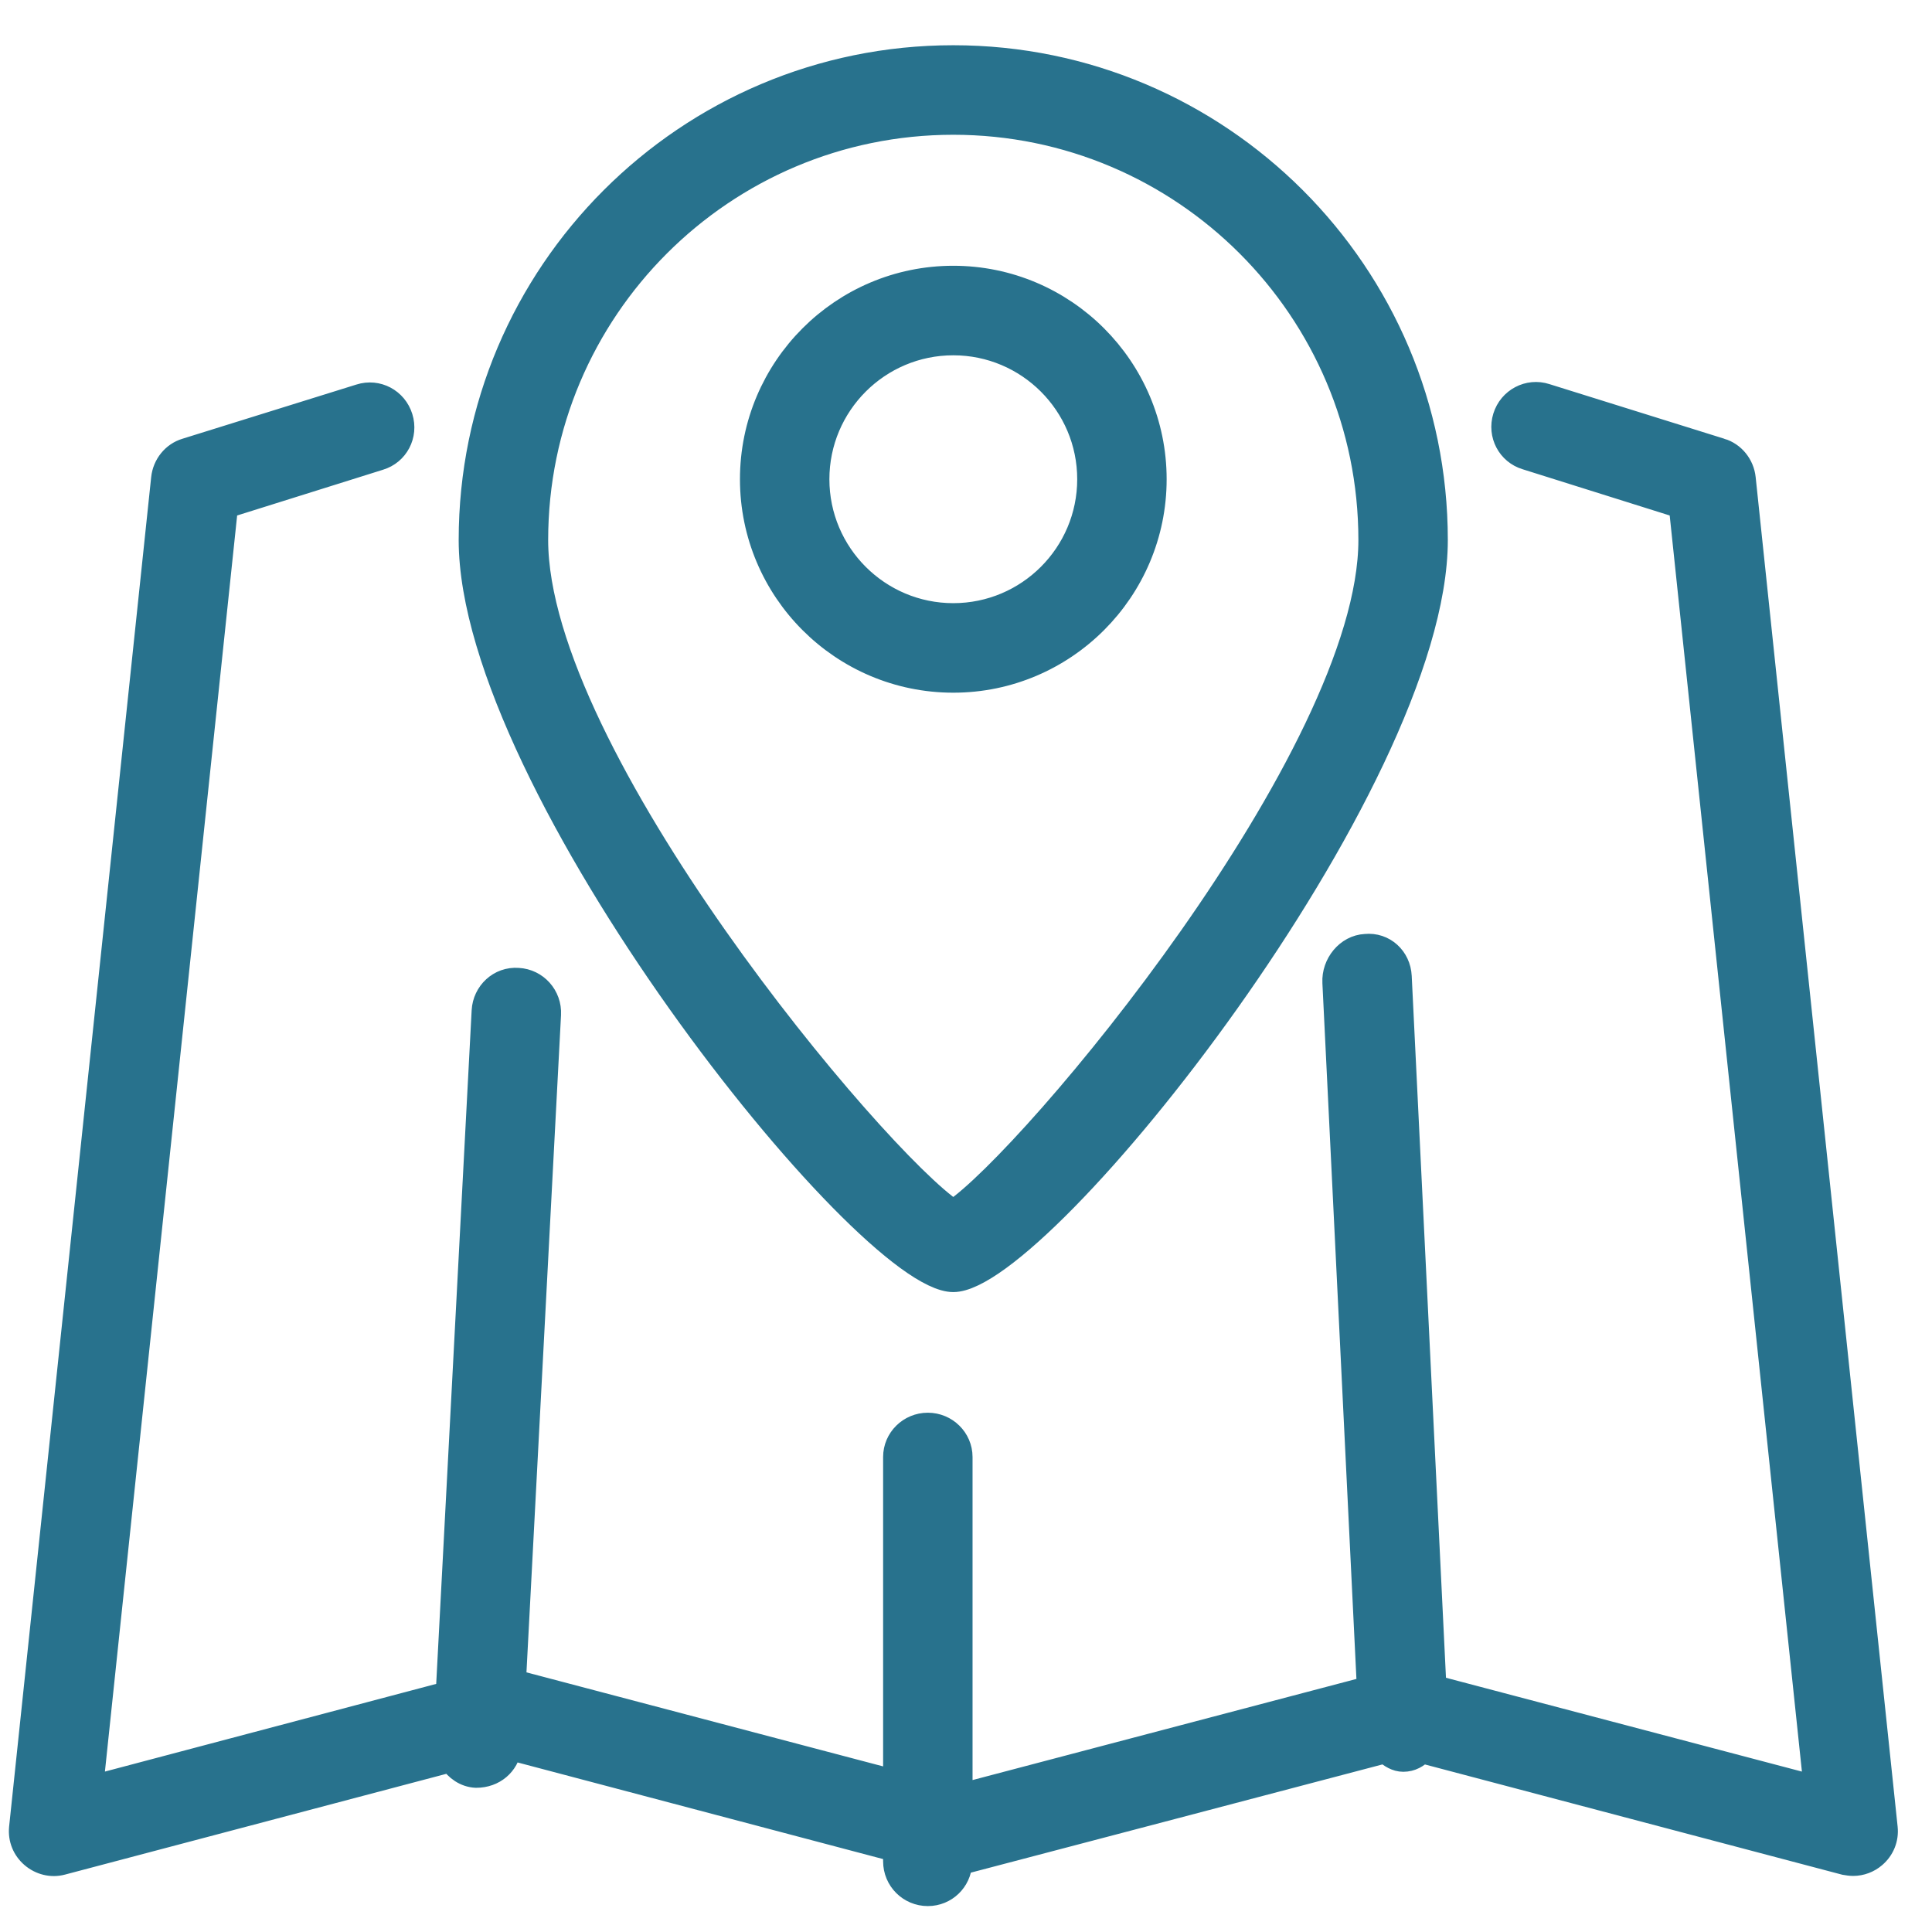 <svg height="41" viewBox="0 0 41 41" width="41" xmlns="http://www.w3.org/2000/svg"><path d="m59.508 449.17c0-2.36-1.92-4.28-4.278-4.28-2.359 0-4.277 1.92-4.277 4.28s1.918 4.28 4.277 4.28c2.358 0 4.278-1.92 4.278-4.28zm-7.157 0c0-1.59 1.292-2.88 2.879-2.88 1.588 0 2.88 1.29 2.88 2.88s-1.292 2.88-2.88 2.88c-1.587 0-2.879-1.29-2.879-2.88zm2.879 17c1.867 0 10.245-10.52 10.245-15.71 0-5.66-4.597-10.25-10.245-10.25-5.649 0-10.246 4.59-10.246 10.25 0 5.19 8.379 15.71 10.246 15.71zm0-24.56c4.878 0 8.847 3.96 8.847 8.85 0 4.57-7.205 13.16-8.847 14.25-1.644-1.09-8.847-9.68-8.847-14.25 0-4.89 3.968-8.85 8.847-8.85zm16.29 6.94-3.714-1.16c-.369-.12-.762.09-.876.46-.115.37.089.76.458.87l3.277 1.03 2.861 27.18-8.081-2.13-.736-15.08c-.019-.39-.338-.69-.733-.65-.386.02-.683.39-.663.78l.732 14.97-8.656 2.28v-7.18c0-.38-.314-.69-.699-.69-.386 0-.699.31-.699.69v6.89l-8.079-2.13.744-14.15c.02-.39-.275-.72-.661-.74-.396-.03-.715.28-.736.66l-.762 14.48-7.557 2 2.861-27.18 3.252-1.02c.37-.11.574-.5.458-.87-.114-.37-.502-.58-.875-.46l-3.691 1.15c-.267.08-.458.32-.488.6l-3.015 28.64c-.023.23.066.45.241.6.174.15.411.21.633.15l8.25-2.18c.117.18.306.32.538.33.381 0 .66-.25.716-.59l8.171 2.16v.24c0 .39.313.7.699.7.373 0 .673-.29.692-.66.01 0 9.014-2.37 9.014-2.37.112.1.239.18.383.18.173 0 .294-.08.4-.18l8.97 2.37c.058.01.119.02.177.02.165 0 .328-.06.455-.17.175-.15.265-.37.241-.6l-3.013-28.64c-.03-.28-.222-.52-.489-.6z" fill="#28728d" fill-rule="evenodd" stroke="#28728d" stroke-width=".5" transform="translate(-35 -439)"/></svg>
